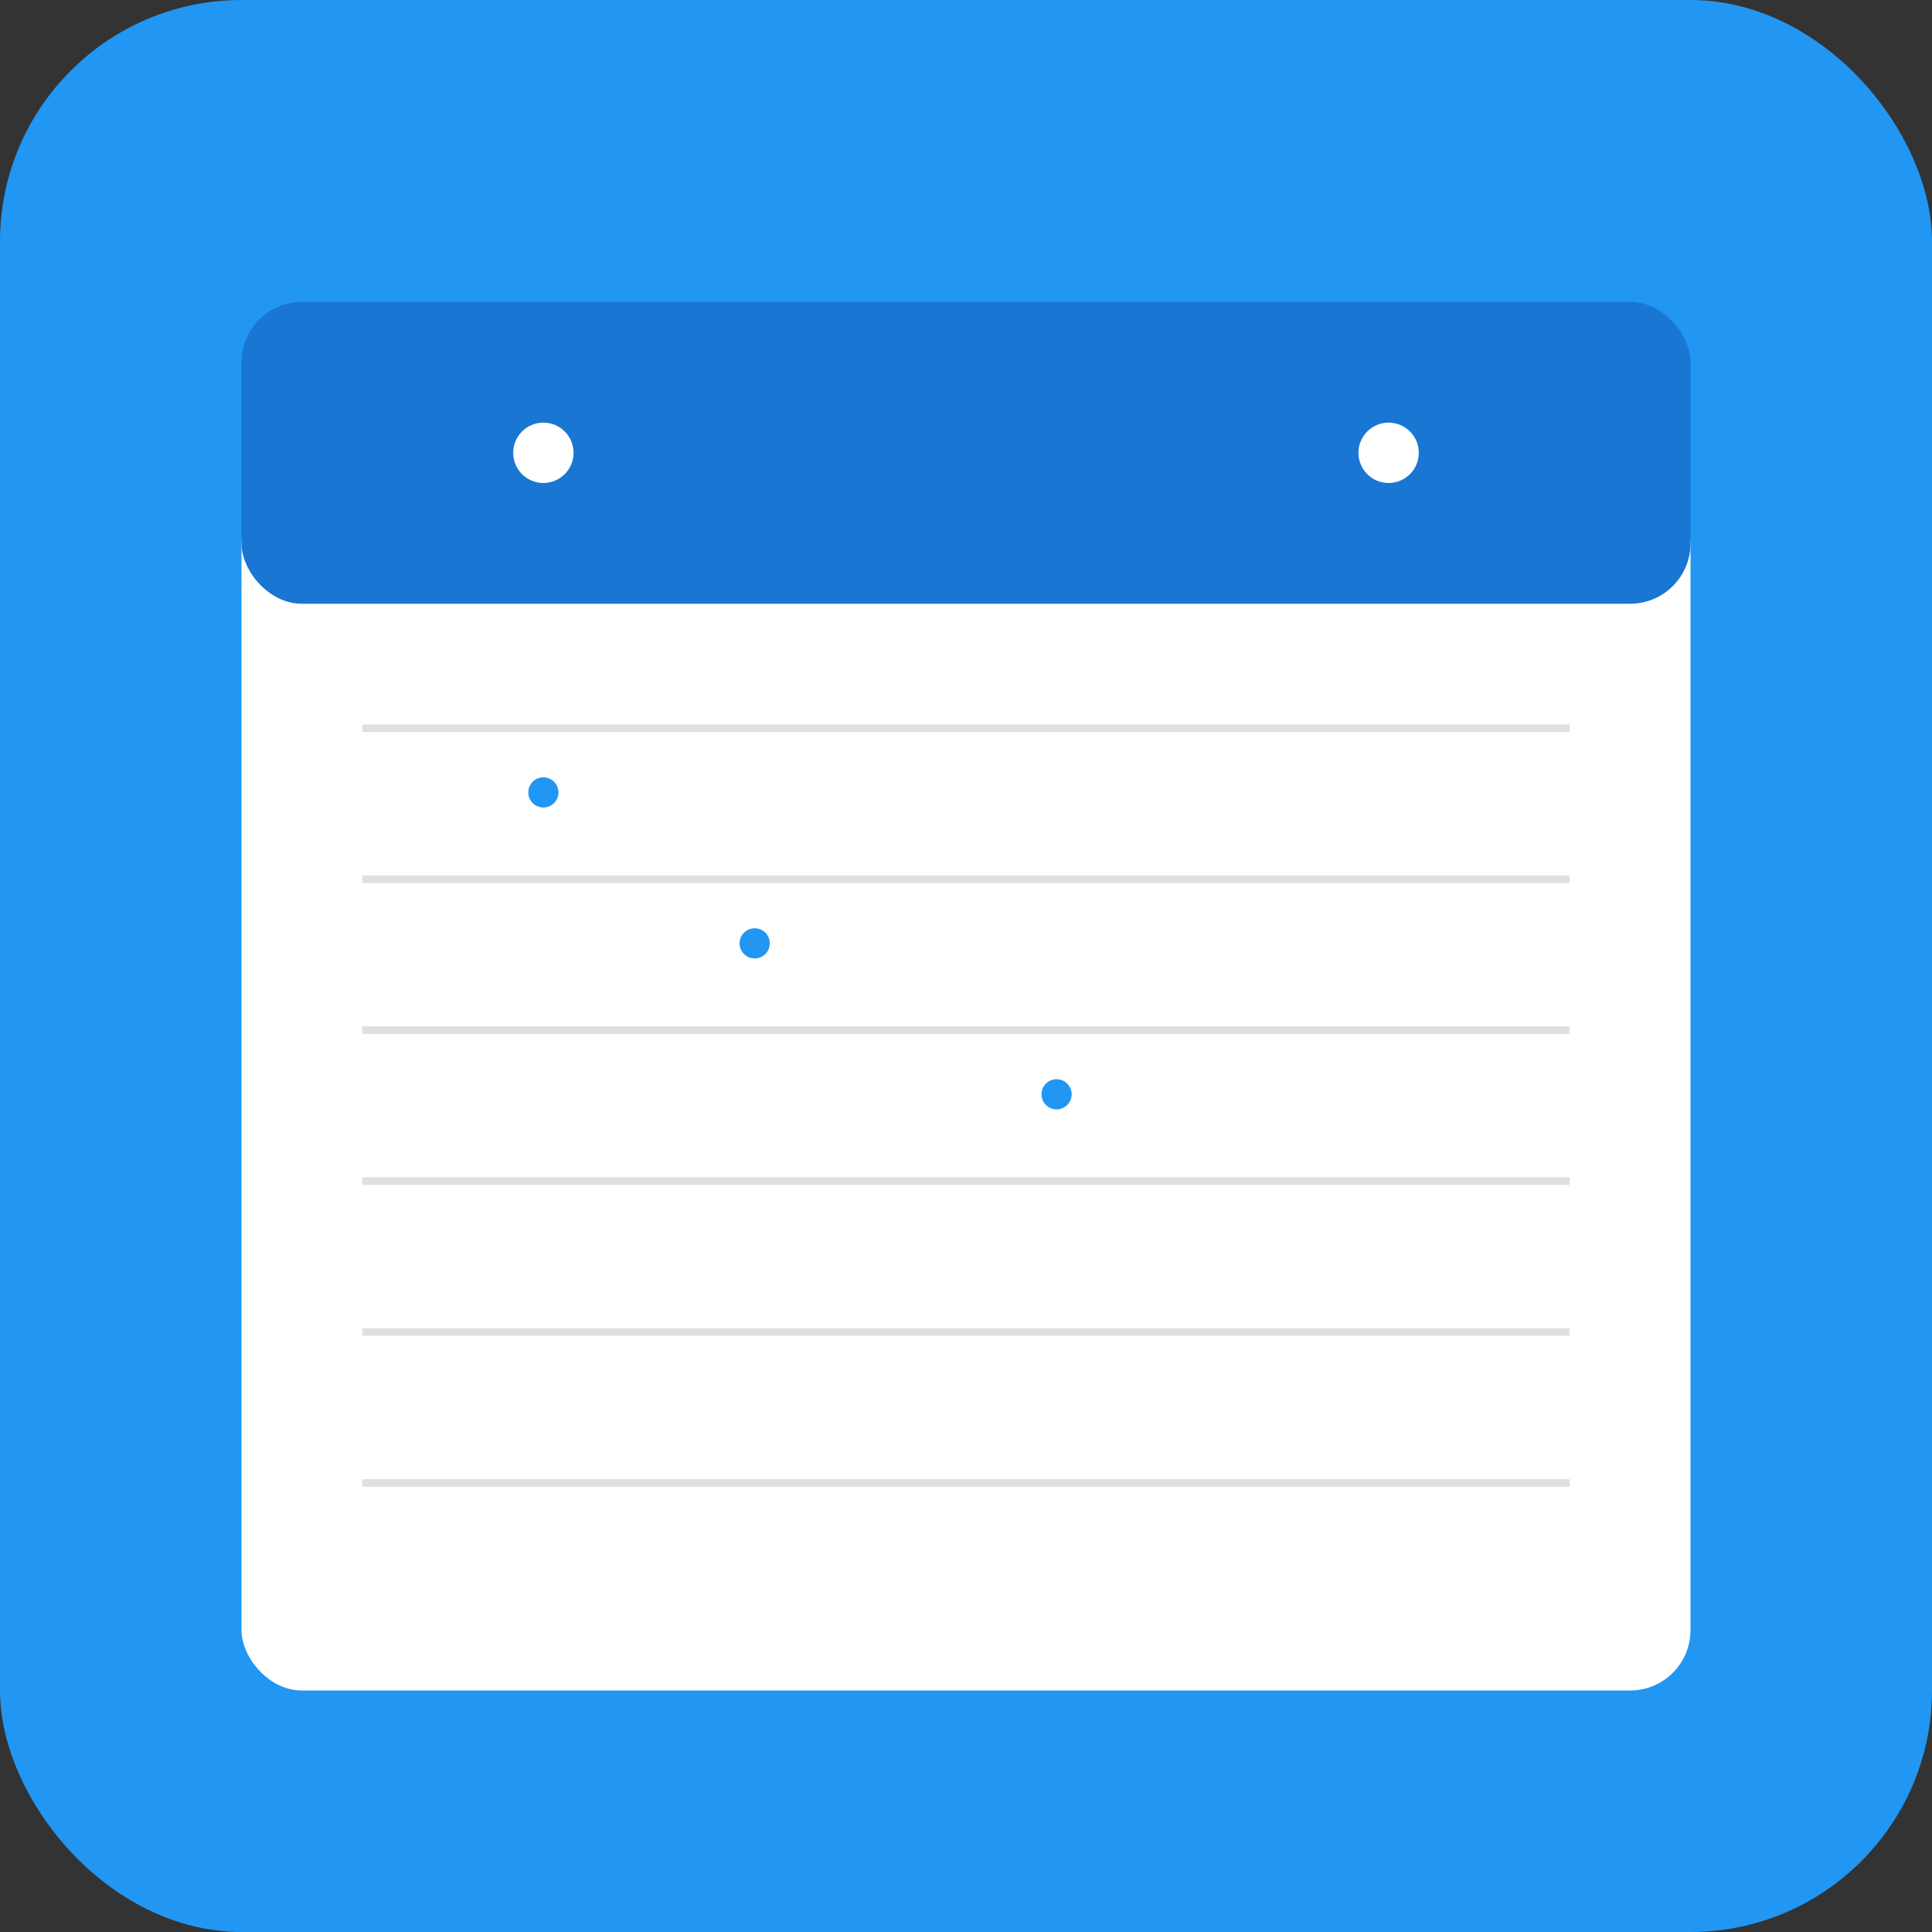 <svg xmlns="http://www.w3.org/2000/svg" viewBox="0 0 512 512">
  <rect x="0" y="0" width="512" height="512" fill="#333333" stroke="none"/>
  <rect width="512" height="512" rx="64" fill="#2196F3"/>
  <rect x="64" y="128" width="384" height="320" rx="16" fill="white"/>
  <rect x="64" y="80" width="384" height="80" rx="16" fill="#1976D2"/>
  <circle cx="144" cy="120" r="8" fill="white"/>
  <circle cx="368" cy="120" r="8" fill="white"/>
  <rect x="96" y="192" width="320" height="2" fill="#e0e0e0"/>
  <rect x="96" y="232" width="320" height="2" fill="#e0e0e0"/>
  <rect x="96" y="272" width="320" height="2" fill="#e0e0e0"/>
  <rect x="96" y="312" width="320" height="2" fill="#e0e0e0"/>
  <rect x="96" y="352" width="320" height="2" fill="#e0e0e0"/>
  <rect x="96" y="392" width="320" height="2" fill="#e0e0e0"/>
  <circle cx="144" cy="210" r="4" fill="#2196F3"/>
  <circle cx="200" cy="250" r="4" fill="#2196F3"/>
  <circle cx="280" cy="290" r="4" fill="#2196F3"/>
</svg>
